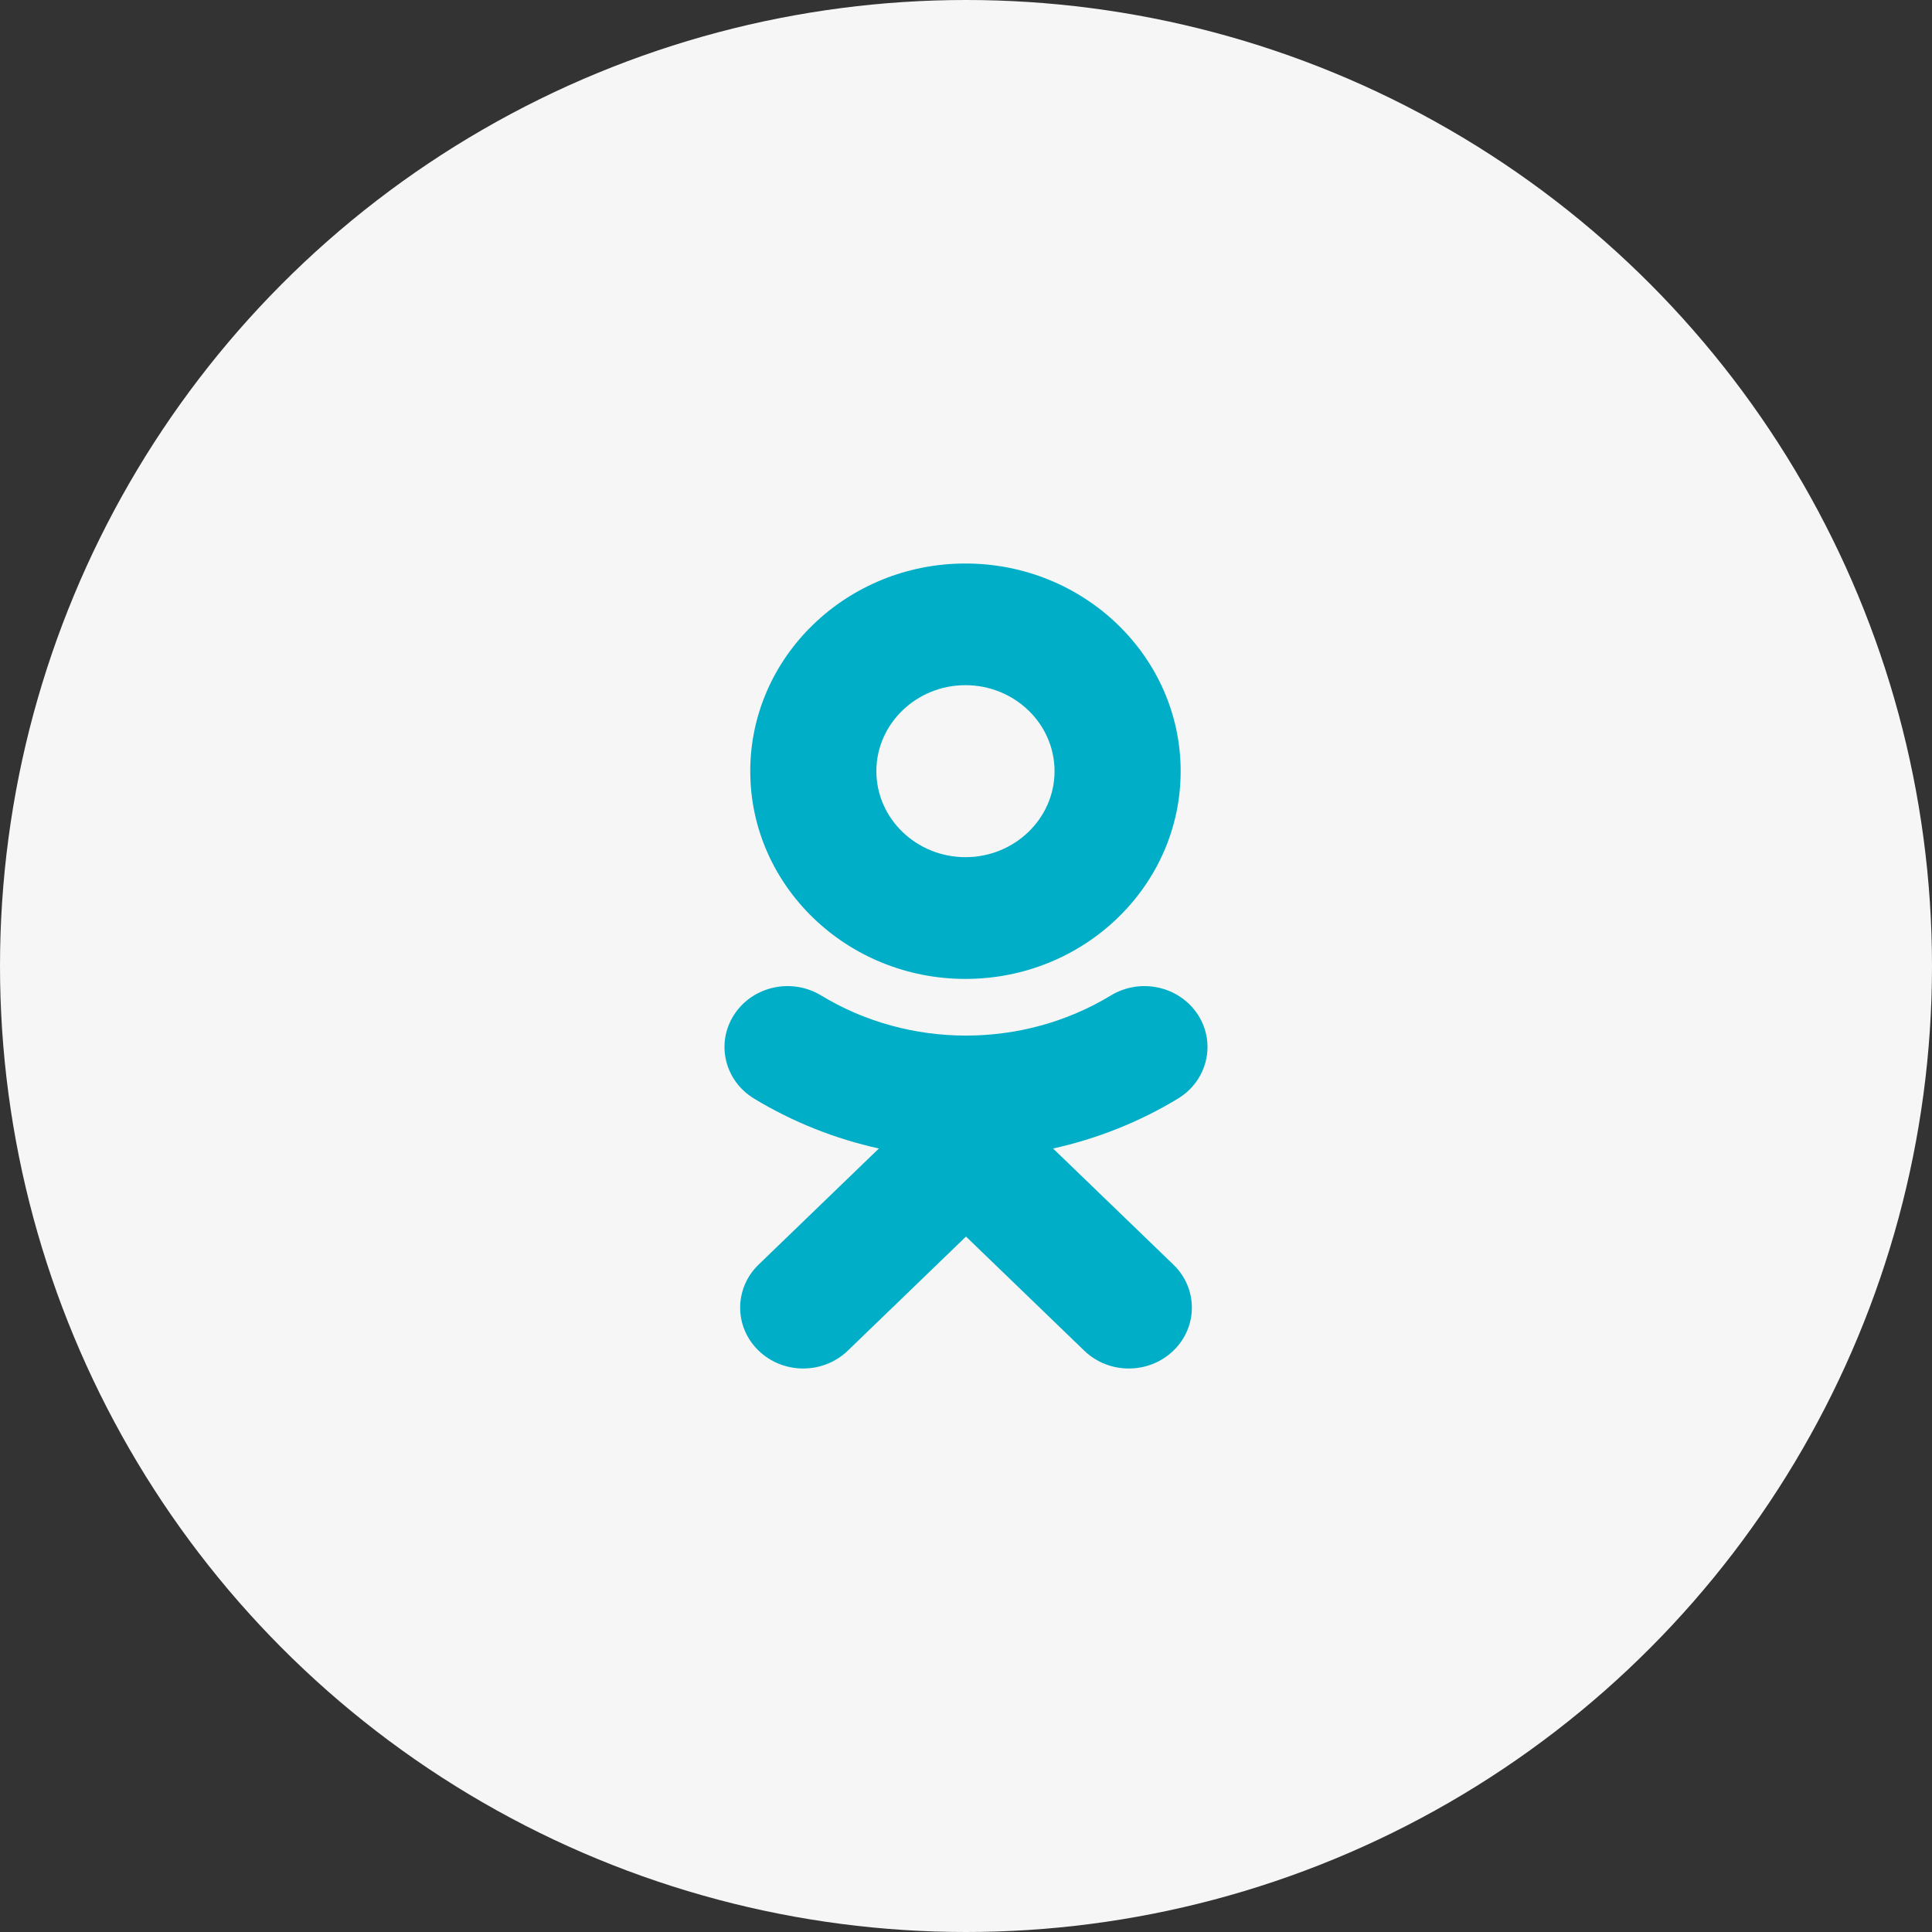 <svg width="48" height="48" viewBox="0 0 48 48" fill="none" xmlns="http://www.w3.org/2000/svg">
<rect x="0" y="0" width="48" height="48" fill="#333333" stroke="none"/>
<circle cx="24" cy="24" r="24" fill="#F6F6F6"/>
<path fill-rule="evenodd" clip-rule="evenodd" d="M26.2 19.16C26.2 17.982 25.207 17.023 23.986 17.023C22.767 17.023 21.773 17.982 21.773 19.16C21.773 20.337 22.767 21.296 23.986 21.296C25.207 21.296 26.2 20.337 26.2 19.16ZM29.333 19.161C29.333 22.007 26.936 24.321 23.986 24.321C21.038 24.321 18.64 22.007 18.64 19.161C18.64 16.315 21.038 14 23.986 14C26.936 14 29.333 16.315 29.333 19.161ZM29.268 27.293C28.301 27.879 27.252 28.294 26.163 28.534L29.152 31.419C29.765 32.009 29.765 32.967 29.152 33.557C28.541 34.148 27.549 34.148 26.938 33.557L24 30.722L21.063 33.557C20.757 33.852 20.356 34 19.955 34C19.554 34 19.154 33.852 18.848 33.557C18.236 32.967 18.236 32.01 18.847 31.419L21.836 28.534C20.748 28.294 19.698 27.878 18.732 27.293C18 26.847 17.78 25.914 18.241 25.207C18.701 24.5 19.668 24.287 20.401 24.732C22.589 26.061 25.409 26.061 27.599 24.732C28.332 24.287 29.298 24.5 29.759 25.207C30.22 25.914 30 26.847 29.268 27.293Z" fill="#00AEC7"/>
</svg>

